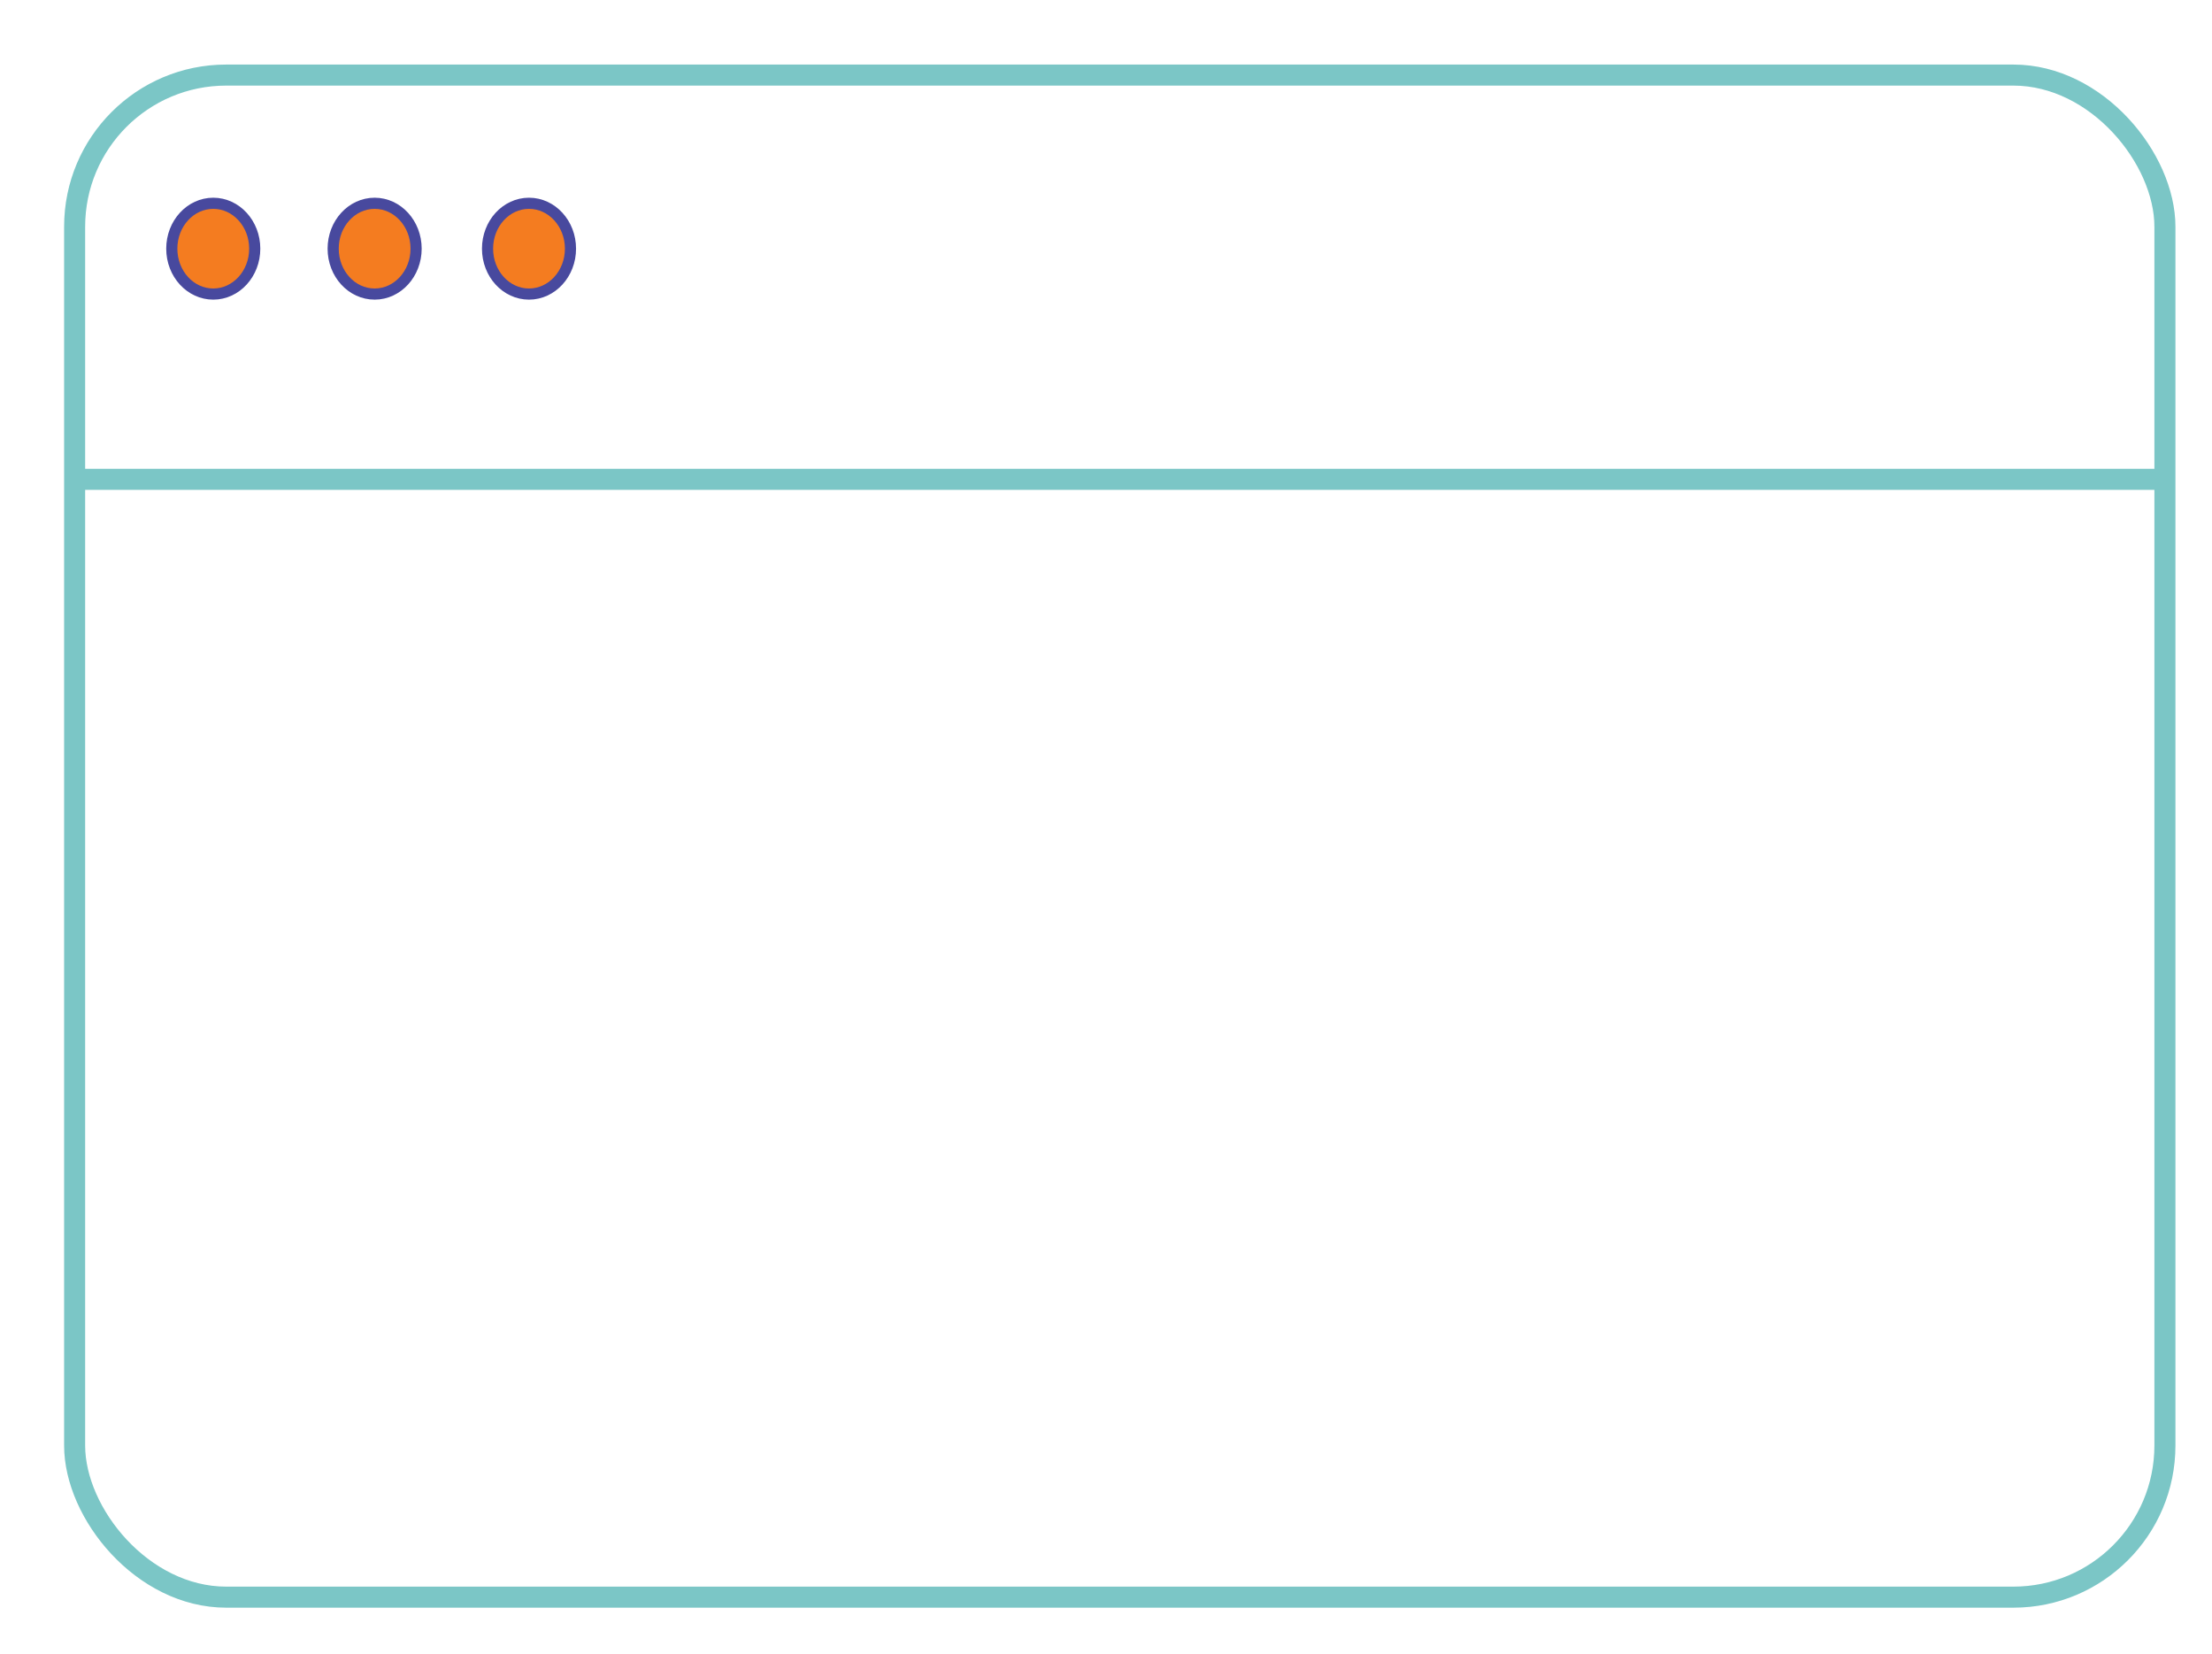 <?xml version="1.0" encoding="UTF-8"?>
<svg id="Layer_2" data-name="Layer 2" xmlns="http://www.w3.org/2000/svg" viewBox="0 0 1786.92 1335.55">
  <defs>
    <style>
      .cls-1 {
        fill: none;
        stroke: #7bc6c6;
        stroke-width: 17px;
      }

      .cls-1, .cls-2 {
        stroke-miterlimit: 10;
      }

      .cls-2 {
        fill: #f47c20;
        stroke: #48499e;
        stroke-width: 9px;
      }
    </style>
  </defs>
  <ellipse class="cls-2" cx="302.64" cy="200.85" rx="33.5" ry="36.66"/>
  <ellipse class="cls-2" cx="172.28" cy="200.85" rx="33.5" ry="36.66"/>
  <rect class="cls-1" x="60.29" y="60.64" width="1688.59" height="1229.35" rx="122.43" ry="122.43"/>
  <line class="cls-1" x1="58.95" y1="387.14" x2="1750.23" y2="387.14"/>
  <ellipse class="cls-2" cx="427.35" cy="200.85" rx="33.5" ry="36.66"/>
</svg>